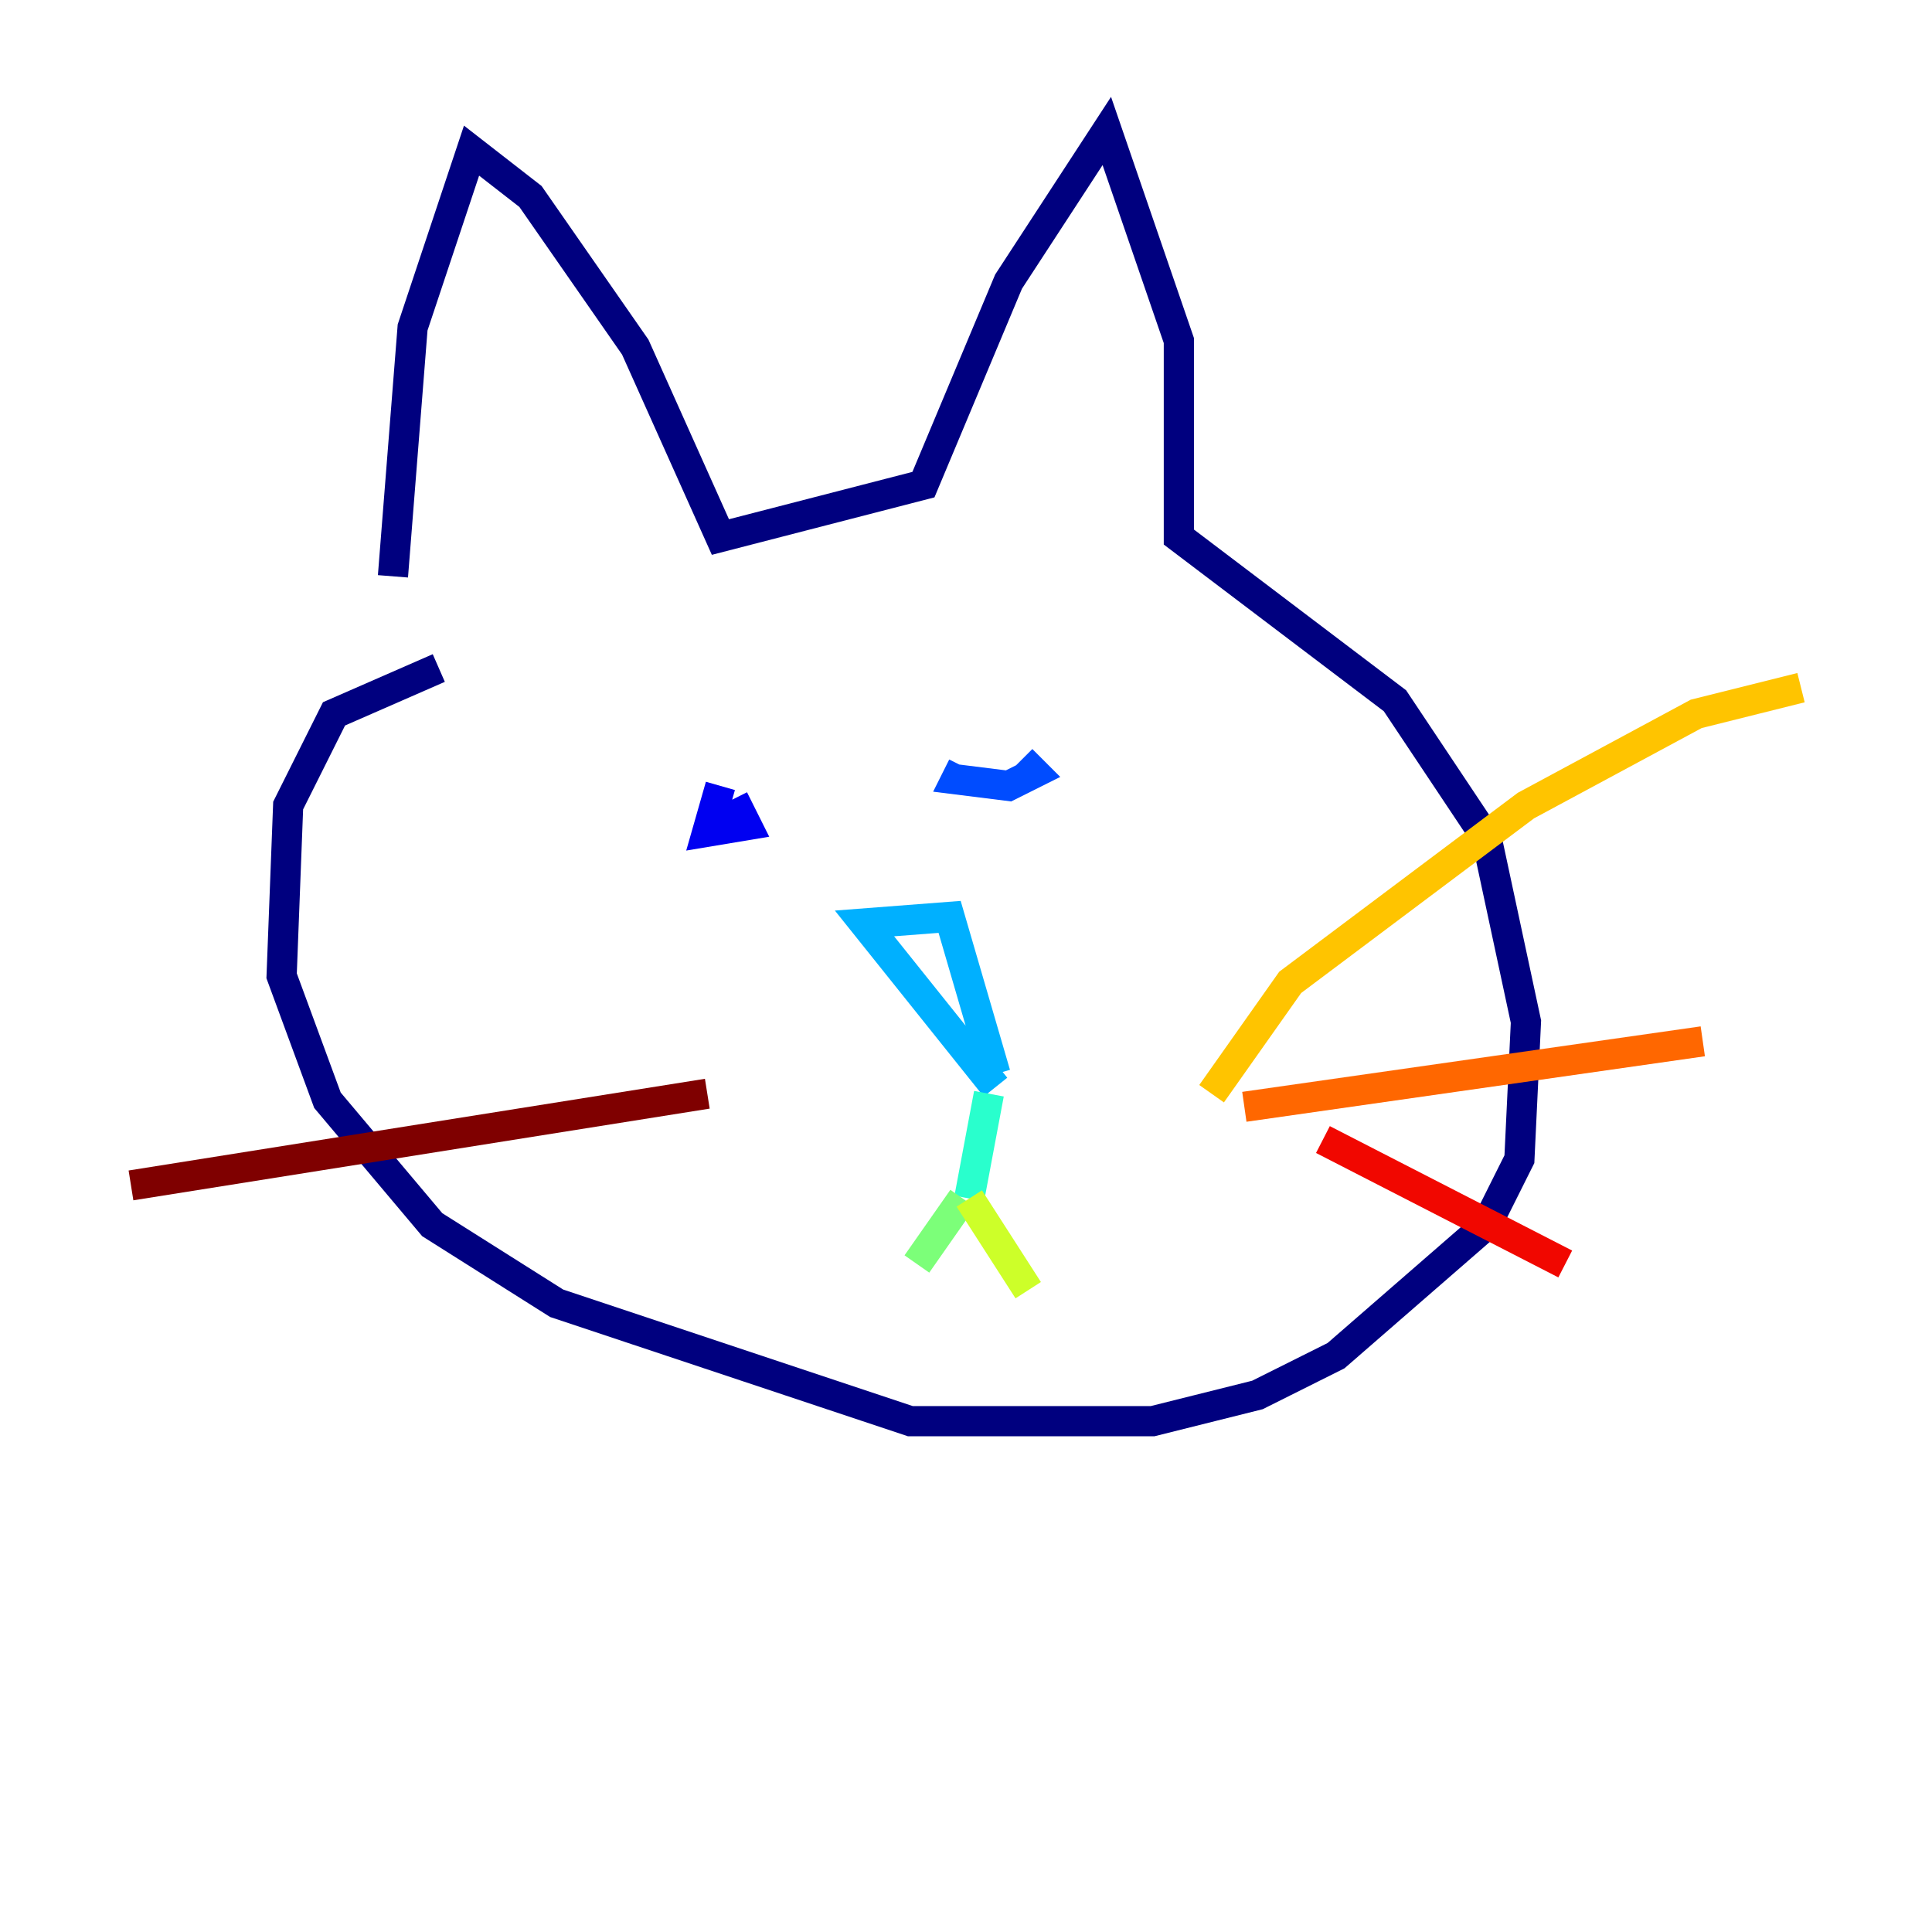 <?xml version="1.0" encoding="utf-8" ?>
<svg baseProfile="tiny" height="128" version="1.2" viewBox="0,0,128,128" width="128" xmlns="http://www.w3.org/2000/svg" xmlns:ev="http://www.w3.org/2001/xml-events" xmlns:xlink="http://www.w3.org/1999/xlink"><defs /><polyline fill="none" points="29.071,44.258 22.129,47.295 19.091,53.37 18.658,64.651 21.695,72.895 28.637,81.139 36.881,86.346 60.312,94.156 76.366,94.156 83.308,92.42 88.515,89.817 98.495,81.139 100.664,76.8 101.098,67.688 98.495,55.539 92.42,46.427 78.102,35.58 78.102,22.563 73.329,8.678 66.82,18.658 61.18,32.108 47.729,35.58 42.088,22.997 35.146,13.017 31.241,9.98 27.336,21.695 26.034,38.183" stroke="#00007f" stroke-width="2" /><polyline fill="none" points="47.729,52.068 46.861,55.105 49.464,54.671 48.597,52.936" stroke="#0000f1" stroke-width="2" /><polyline fill="none" points="63.783,50.766 63.349,51.634 66.82,52.068 68.556,51.2 67.688,50.332" stroke="#004cff" stroke-width="2" /><polyline fill="none" points="65.953,72.027 57.275,61.18 62.915,60.746 65.953,71.159" stroke="#00b0ff" stroke-width="2" /><polyline fill="none" points="65.519,72.461 64.217,79.403" stroke="#29ffcd" stroke-width="2" /><polyline fill="none" points="63.783,79.403 60.746,83.742" stroke="#7cff79" stroke-width="2" /><polyline fill="none" points="64.217,79.403 68.122,85.478" stroke="#cdff29" stroke-width="2" /><polyline fill="none" points="80.271,72.461 85.478,65.085 101.098,53.37 112.38,47.295 119.322,45.559" stroke="#ffc400" stroke-width="2" /><polyline fill="none" points="82.441,73.329 112.814,68.99" stroke="#ff6700" stroke-width="2" /><polyline fill="none" points="87.647,75.498 103.702,83.742" stroke="#f10700" stroke-width="2" /><polyline fill="none" points="46.861,72.461 8.678,78.536" stroke="#7f0000" stroke-width="2" /></svg>